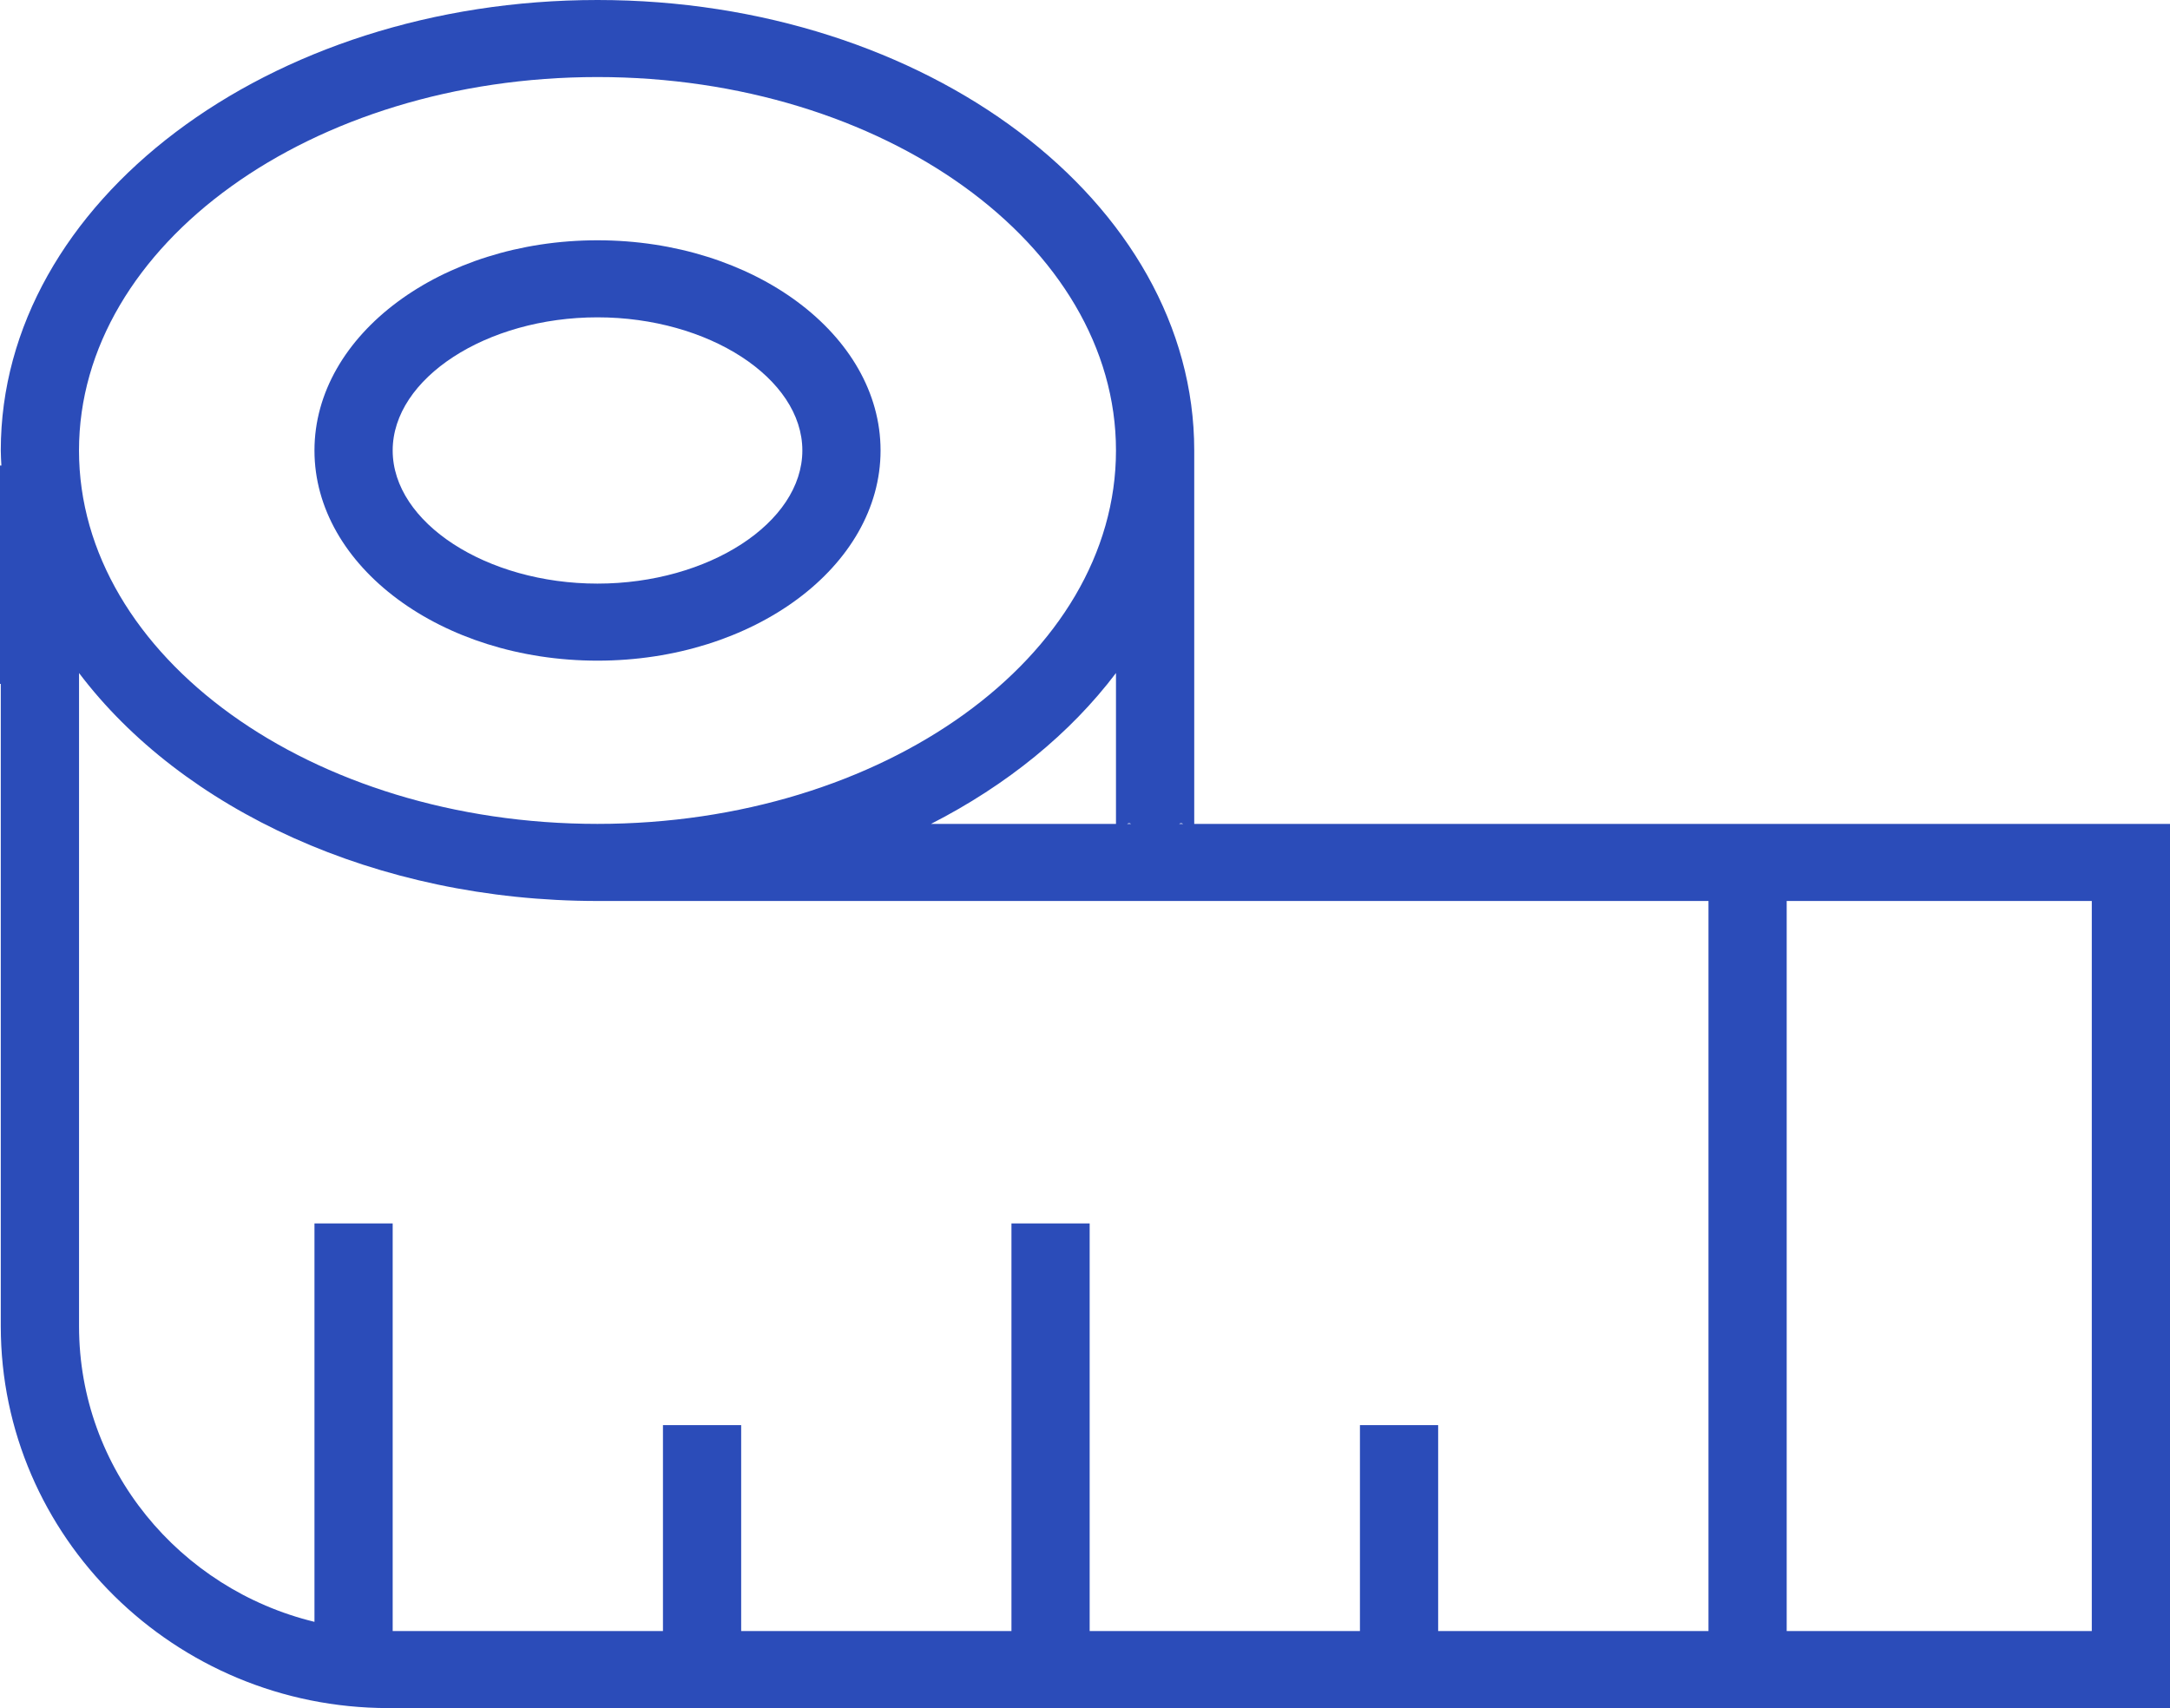 <svg width="47" height="37" viewBox="0 0 47 37" fill="none" xmlns="http://www.w3.org/2000/svg">
<path d="M12.941 14.311C16.321 14.311 19.072 12.269 19.072 9.758C19.072 7.248 16.321 5.205 12.941 5.205C9.561 5.205 6.811 7.248 6.811 9.758C6.811 12.269 9.561 14.311 12.941 14.311ZM12.941 6.874C15.346 6.874 17.378 8.195 17.378 9.758C17.378 11.322 15.345 12.642 12.941 12.642C10.537 12.642 8.505 11.322 8.505 9.758C8.505 8.195 10.536 6.874 12.941 6.874Z" fill="#2B4CB9"/>
<path d="M25.866 17.847V9.758C25.866 4.377 20.068 0 12.941 0C5.815 0 0.017 4.377 0.017 9.758C0.017 9.868 0.025 9.976 0.03 10.084H0V14.814H0.017V28.729C0.017 33.289 3.783 37 8.412 37H47V17.847H25.866ZM25.625 17.847H25.54C25.57 17.824 25.598 17.83 25.625 17.847ZM24.497 17.847H24.412C24.439 17.83 24.467 17.824 24.497 17.847ZM12.941 1.669C19.133 1.669 24.171 5.298 24.171 9.758C24.171 14.219 19.133 17.847 12.941 17.847C6.749 17.847 1.711 14.219 1.711 9.758C1.711 5.298 6.749 1.669 12.941 1.669ZM24.171 14.579V17.848H20.163C21.809 17.007 23.183 15.887 24.171 14.579ZM37.004 35.331H31.149V30.871H29.455V35.331H23.601V26.502H21.907V35.331H16.053V30.871H14.359V35.331H8.505V26.502H6.811V35.132C3.888 34.422 1.712 31.825 1.712 28.729V14.579C3.939 17.525 8.137 19.517 12.942 19.517H37.004V35.331ZM45.306 35.331H38.698V19.517H45.306V35.331Z" fill="#2B4CB9"/>
</svg>
